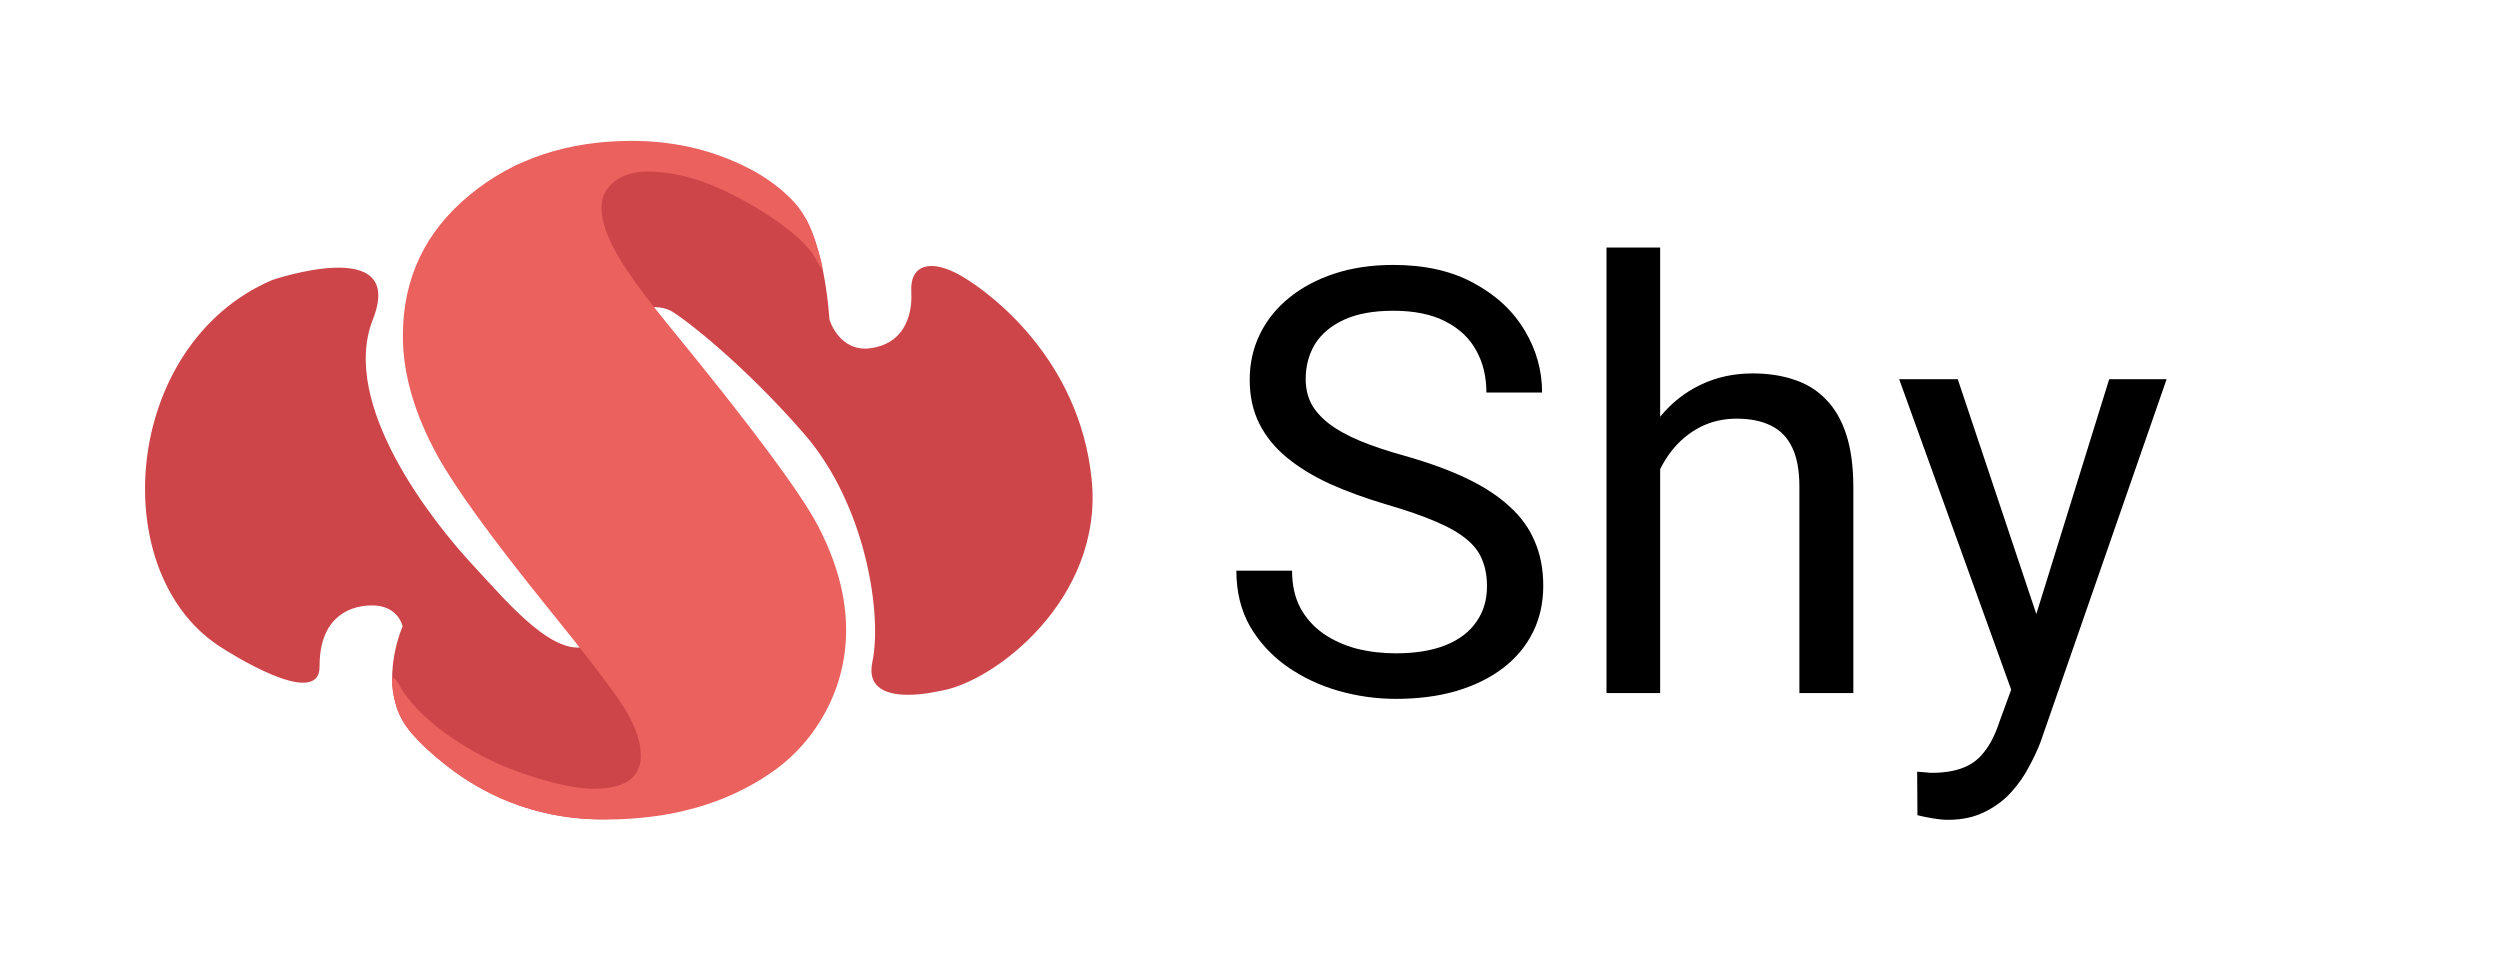 <svg width="505" height="194" viewBox="0 0 505 194" fill="none" xmlns="http://www.w3.org/2000/svg">
<g clip-path="url(#clip0_32_10)">
<g clip-path="url(#clip1_32_10)">
<path fill-rule="evenodd" clip-rule="evenodd" d="M104.75 33.156C104.75 33.156 141.664 22.782 162.775 44.225C162.775 44.225 166.457 49.975 167.564 64.595C167.564 64.595 169.522 71.174 175.822 70.345C182.121 69.516 184.377 64.448 184.079 58.893C183.781 53.337 188.123 52.265 194.083 55.675C200.042 59.086 218.047 72.537 220.515 96.807C222.984 121.078 200.595 138.037 189.698 139.596C189.698 139.596 174.17 143.448 176.213 133.75C178.256 124.052 174.877 101.974 162.487 87.695C150.096 73.416 138.031 64.179 135.595 62.839C133.158 61.499 127.214 60.937 124.915 68.93C124.915 68.93 123.128 78.871 134.449 80.626C145.772 82.381 162.882 95.148 166.628 116.104C170.373 137.06 149.351 167.794 117.597 165.358C103.014 164.24 91.166 156.914 83.287 148.251C75.466 139.653 81.328 126.534 81.328 126.534C81.328 126.534 80.519 122.245 75.071 122.295C69.623 122.344 64.513 125.56 64.556 134.625C64.599 143.689 45.232 131.117 45.232 131.117C21.046 116.549 24.474 69.636 54.962 56.575C54.962 56.575 82.13 47.268 75.32 64.52C68.51 81.773 87.664 105.653 95.24 113.84C102.817 122.028 112.307 133.483 119.312 130.253C126.317 127.023 123.082 117.178 123.082 117.178C123.082 117.178 121.635 113.182 115.463 113.376C115.463 113.376 100.906 111.522 88.733 89.787C88.733 89.787 76.814 73.803 85.753 50.312C85.753 50.312 90.703 40.413 104.75 33.157V33.156Z" fill="#CD4549"/>
<path d="M80.88 138.821C84.487 144.804 91.752 149.785 97.706 152.882C103.683 155.988 113.988 159.338 119.799 159.338C126.231 159.338 129.447 157.109 129.447 152.616C129.447 149.772 128.318 146.573 126.09 142.986C123.833 139.431 118.473 132.386 109.926 121.851C99.207 108.537 92.042 98.648 88.459 92.217C83.748 83.686 81.379 75.574 81.379 67.851C81.379 56.249 85.892 46.748 94.919 39.348C103.777 32.077 114.666 28.457 127.67 28.457C136.726 28.457 145.075 30.557 152.663 34.759C155.511 36.407 157.966 38.282 160.025 40.414C162.084 42.546 163.003 44.553 163.607 45.877C164.661 48.186 166.167 53.43 166.132 54.168C166.092 55 164.669 51.941 164.038 51.084C160.563 46.359 151.608 40.792 144.708 37.797C139.859 35.691 135.231 34.662 130.801 34.662C128.037 34.662 125.808 35.34 124.088 36.698C122.367 38.055 121.493 39.8 121.493 41.965C121.493 44.55 122.564 47.685 124.68 51.434C126.824 55.15 130.435 60.094 135.54 66.299C151.703 86.044 161.605 99.358 165.244 106.241C169.024 113.512 170.914 120.525 170.914 127.278C170.914 133.031 169.56 138.46 166.88 143.566C164.172 148.672 160.448 152.873 155.653 156.169C146.541 162.406 135.399 165.541 122.254 165.541C110.179 165.541 99.513 161.957 90.349 154.78C83.916 149.742 80.923 146.089 79.931 142.204C79.731 141.422 79.361 139.83 79.256 138.802C78.827 134.655 80.877 138.813 80.88 138.818V138.821Z" fill="#EA615E"/>
</g>
<path d="M300.371 118.438C300.371 116.445 300.059 114.688 299.434 113.164C298.848 111.602 297.793 110.195 296.27 108.945C294.785 107.695 292.715 106.504 290.059 105.371C287.441 104.238 284.121 103.086 280.098 101.914C275.879 100.664 272.07 99.277 268.672 97.754C265.273 96.191 262.363 94.414 259.941 92.422C257.52 90.43 255.664 88.144 254.375 85.566C253.086 82.988 252.441 80.039 252.441 76.719C252.441 73.398 253.125 70.332 254.492 67.519C255.859 64.707 257.812 62.266 260.352 60.195C262.93 58.086 265.996 56.445 269.551 55.273C273.105 54.102 277.07 53.516 281.445 53.516C287.852 53.516 293.281 54.746 297.734 57.207C302.227 59.629 305.645 62.812 307.988 66.758C310.332 70.664 311.504 74.844 311.504 79.297H300.254C300.254 76.094 299.57 73.262 298.203 70.801C296.836 68.301 294.766 66.348 291.992 64.941C289.219 63.496 285.703 62.773 281.445 62.773C277.422 62.773 274.102 63.379 271.484 64.59C268.867 65.801 266.914 67.441 265.625 69.512C264.375 71.582 263.75 73.945 263.75 76.602C263.75 78.398 264.121 80.039 264.863 81.523C265.645 82.969 266.836 84.316 268.438 85.566C270.078 86.816 272.148 87.969 274.648 89.023C277.188 90.078 280.215 91.094 283.73 92.07C288.574 93.438 292.754 94.961 296.27 96.641C299.785 98.32 302.676 100.215 304.941 102.324C307.246 104.395 308.945 106.758 310.039 109.414C311.172 112.031 311.738 115 311.738 118.32C311.738 121.797 311.035 124.941 309.629 127.754C308.223 130.566 306.211 132.969 303.594 134.961C300.977 136.953 297.832 138.496 294.16 139.59C290.527 140.645 286.465 141.172 281.973 141.172C278.027 141.172 274.141 140.625 270.312 139.531C266.523 138.438 263.066 136.797 259.941 134.609C256.855 132.422 254.375 129.727 252.5 126.523C250.664 123.281 249.746 119.531 249.746 115.273H260.996C260.996 118.203 261.562 120.723 262.695 122.832C263.828 124.902 265.371 126.621 267.324 127.988C269.316 129.355 271.562 130.371 274.062 131.035C276.602 131.66 279.238 131.973 281.973 131.973C285.918 131.973 289.258 131.426 291.992 130.332C294.727 129.238 296.797 127.676 298.203 125.645C299.648 123.613 300.371 121.211 300.371 118.438ZM335.352 50V140H324.512V50H335.352ZM332.773 105.898L328.262 105.723C328.301 101.387 328.945 97.383 330.195 93.711C331.445 90 333.203 86.777 335.469 84.043C337.734 81.309 340.43 79.199 343.555 77.715C346.719 76.191 350.215 75.43 354.043 75.43C357.168 75.43 359.98 75.859 362.48 76.719C364.98 77.539 367.109 78.867 368.867 80.703C370.664 82.539 372.031 84.922 372.969 87.852C373.906 90.742 374.375 94.277 374.375 98.457V140H363.477V98.34C363.477 95.019 362.988 92.363 362.012 90.371C361.035 88.34 359.609 86.875 357.734 85.977C355.859 85.039 353.555 84.57 350.82 84.57C348.125 84.57 345.664 85.137 343.438 86.269C341.25 87.402 339.355 88.965 337.754 90.957C336.191 92.949 334.961 95.234 334.062 97.812C333.203 100.352 332.773 103.047 332.773 105.898ZM408.418 133.438L426.055 76.602H437.656L412.227 149.785C411.641 151.348 410.859 153.027 409.883 154.824C408.945 156.66 407.734 158.398 406.25 160.039C404.766 161.68 402.969 163.008 400.859 164.023C398.789 165.078 396.309 165.605 393.418 165.605C392.559 165.605 391.465 165.488 390.137 165.254C388.809 165.02 387.871 164.824 387.324 164.668L387.266 155.879C387.578 155.918 388.066 155.957 388.73 155.996C389.434 156.074 389.922 156.113 390.195 156.113C392.656 156.113 394.746 155.781 396.465 155.117C398.184 154.492 399.629 153.418 400.801 151.895C402.012 150.41 403.047 148.359 403.906 145.742L408.418 133.438ZM395.469 76.602L411.934 125.82L414.746 137.246L406.953 141.23L383.633 76.602H395.469Z" fill="black"/>
</g>
<defs>
<clipPath id="clip0_32_10">
<rect width="505" height="194" fill="white"/>
</clipPath>
<clipPath id="clip1_32_10">
<rect width="250" height="250" fill="white" transform="translate(0 -28)"/>
</clipPath>
</defs>
</svg>
